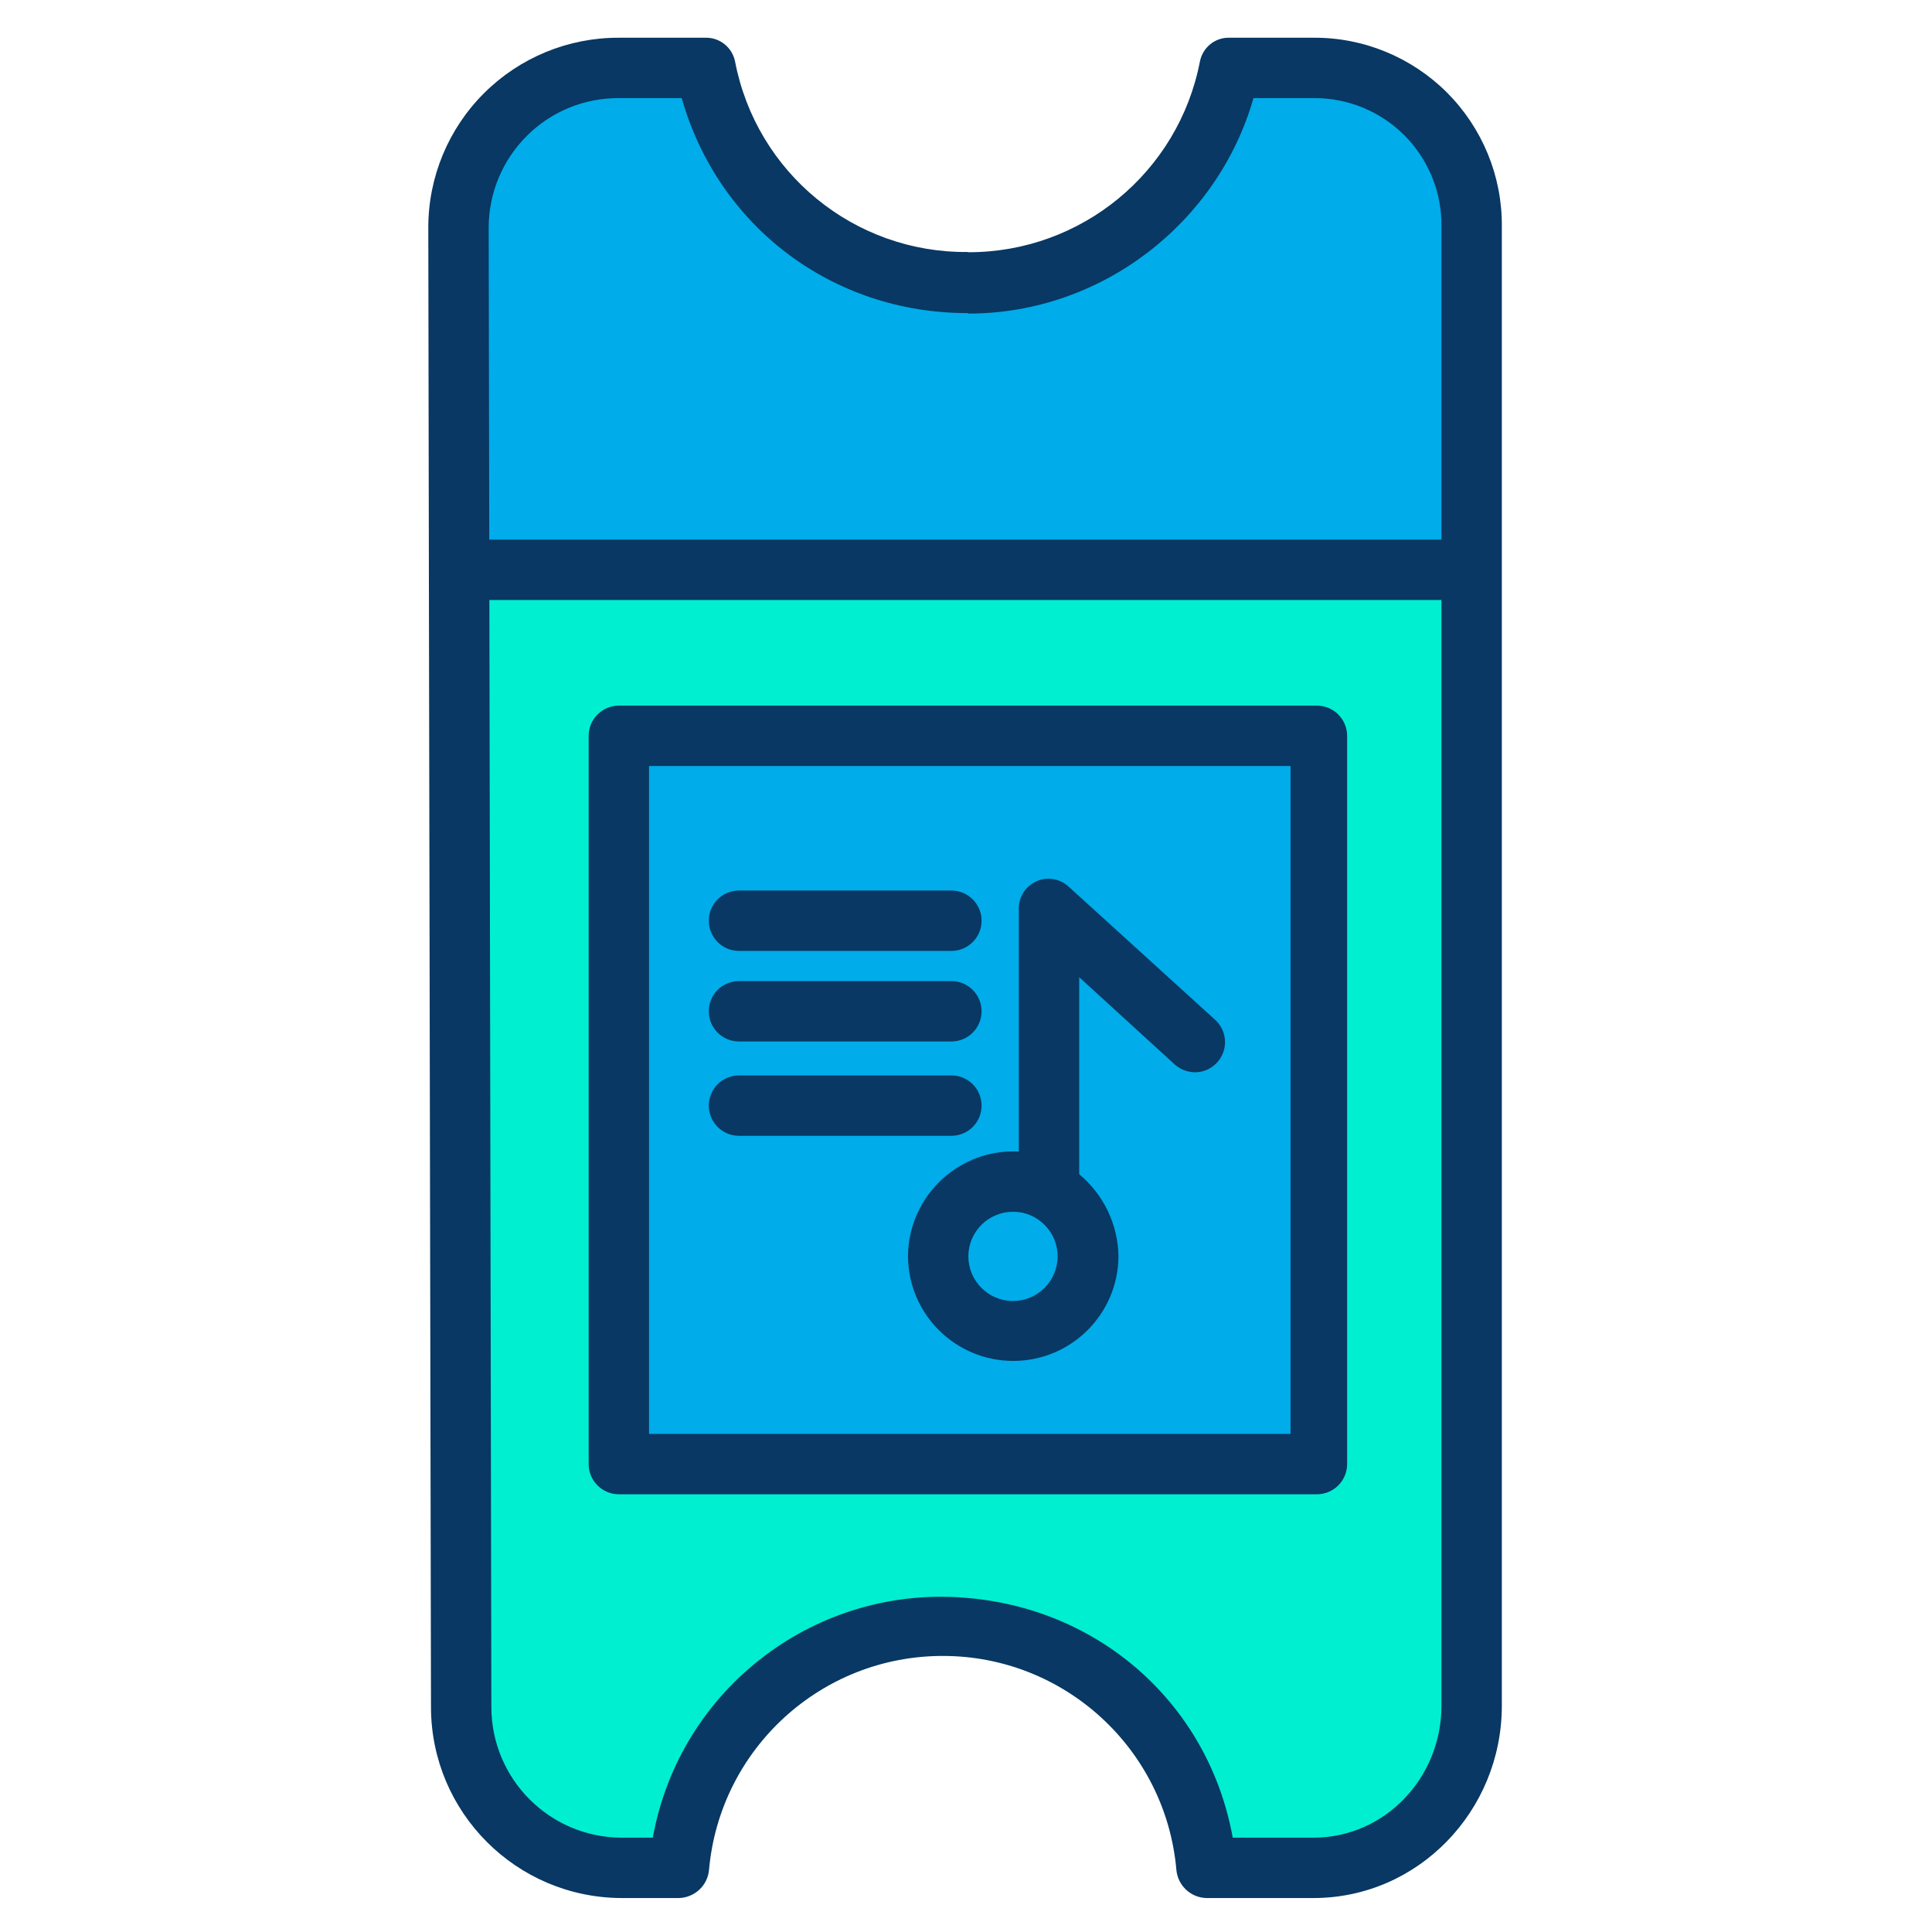<?xml version="1.0" encoding="UTF-8"?>
<svg xmlns="http://www.w3.org/2000/svg" xmlns:xlink="http://www.w3.org/1999/xlink" viewBox="0 0 64 64" width="64px" height="64px">
<g id="surface40015006">
<path style=" stroke:none;fill-rule:nonzero;fill:rgb(0%,93.725%,81.961%);fill-opacity:1;" d="M 48.812 18.852 L 48.812 56.508 C 48.812 57.914 48.254 59.266 47.258 60.258 C 46.266 61.254 44.914 61.812 43.508 61.812 L 39.965 61.812 C 39.555 57.297 35.766 53.84 31.23 53.84 C 26.695 53.84 22.906 57.297 22.492 61.812 L 20.582 61.812 C 17.656 61.812 15.281 59.441 15.277 56.516 L 15.207 18.852 Z M 43.703 48.469 L 43.703 24.355 L 20.531 24.355 L 20.531 48.469 Z M 43.703 48.469 "/>
<path style=" stroke:none;fill-rule:nonzero;fill:rgb(0%,67.451%,91.765%);fill-opacity:1;" d="M 48.812 7.492 L 48.812 18.852 L 15.207 18.852 L 15.188 7.5 L 15.188 7.492 C 15.188 6.086 15.746 4.734 16.742 3.742 C 17.734 2.746 19.086 2.188 20.492 2.188 L 23.367 2.188 C 24.188 6.281 27.68 9.34 32.051 9.34 C 36.289 9.355 39.934 6.348 40.73 2.188 L 43.508 2.188 C 44.914 2.188 46.266 2.746 47.258 3.742 C 48.254 4.734 48.812 6.086 48.812 7.492 Z M 48.812 7.492 "/>
<path style=" stroke:none;fill-rule:nonzero;fill:rgb(0%,67.451%,91.765%);fill-opacity:1;" d="M 43.703 24.355 L 43.703 48.469 L 20.531 48.469 L 20.531 24.355 Z M 36.035 41.617 C 36.035 40.25 34.926 39.141 33.559 39.141 C 32.188 39.141 31.078 40.25 31.078 41.617 C 31.078 42.988 32.188 44.098 33.559 44.098 C 34.926 44.094 36.035 42.988 36.035 41.617 Z M 36.035 41.617 "/>
<path style=" stroke:none;fill-rule:nonzero;fill:rgb(0%,67.451%,91.765%);fill-opacity:1;" d="M 36.035 41.617 C 36.035 42.988 34.926 44.098 33.559 44.098 C 32.191 44.098 31.082 42.988 31.082 41.617 C 31.082 40.25 32.191 39.141 33.559 39.141 C 34.926 39.141 36.035 40.25 36.035 41.617 Z M 36.035 41.617 "/>
<path style=" stroke:none;fill-rule:nonzero;fill:rgb(3.137%,21.961%,38.824%);fill-opacity:1;" d="M 43.508 1.25 L 40.73 1.25 C 40.258 1.234 39.844 1.566 39.75 2.031 C 39.043 5.707 35.82 8.363 32.078 8.355 C 32.066 8.355 32.059 8.348 32.047 8.348 C 28.289 8.379 25.051 5.719 24.348 2.027 C 24.25 1.566 23.84 1.238 23.367 1.25 L 20.492 1.25 C 18.824 1.246 17.219 1.906 16.035 3.086 C 14.855 4.262 14.188 5.863 14.188 7.535 L 14.207 18.871 L 14.277 56.559 C 14.285 60.039 17.102 62.859 20.582 62.875 L 22.492 62.875 C 23.016 62.859 23.445 62.457 23.488 61.934 C 23.848 57.926 27.207 54.852 31.234 54.855 C 35.258 54.855 38.617 57.934 38.969 61.941 C 39.016 62.461 39.445 62.863 39.965 62.875 L 43.508 62.875 C 46.984 62.875 49.75 59.984 49.75 56.508 L 49.75 7.492 C 49.762 5.832 49.105 4.242 47.934 3.066 C 46.758 1.895 45.168 1.238 43.508 1.25 Z M 20.492 3.25 L 22.582 3.25 C 23.789 7.5 27.574 10.371 32.043 10.371 C 32.059 10.371 32.07 10.387 32.082 10.387 C 36.5 10.387 40.344 7.375 41.523 3.25 L 43.508 3.25 C 44.637 3.238 45.723 3.684 46.52 4.48 C 47.316 5.277 47.762 6.363 47.75 7.492 L 47.75 17.875 L 16.207 17.875 L 16.188 7.535 C 16.191 6.395 16.645 5.305 17.453 4.5 C 18.258 3.695 19.352 3.246 20.492 3.25 Z M 43.508 60.875 L 40.836 60.875 C 40.043 56.5 36.508 53.344 32.121 52.941 C 27.09 52.449 22.523 55.898 21.625 60.875 L 20.582 60.875 C 18.203 60.863 16.285 58.934 16.277 56.559 L 16.211 19.875 L 47.75 19.875 L 47.75 56.508 C 47.75 58.883 45.883 60.875 43.508 60.875 Z M 43.508 60.875 "/>
<path style=" stroke:none;fill-rule:nonzero;fill:rgb(3.137%,21.961%,38.824%);fill-opacity:1;" d="M 44.625 24.375 C 44.625 23.824 44.176 23.375 43.625 23.375 L 20.5 23.375 C 19.949 23.375 19.5 23.824 19.5 24.375 L 19.5 48.5 C 19.5 49.051 19.949 49.5 20.5 49.5 L 43.625 49.5 C 44.176 49.5 44.625 49.051 44.625 48.5 Z M 42.75 47.5 L 21.5 47.5 L 21.5 25.375 L 42.75 25.375 Z M 42.75 47.5 "/>
<path style=" stroke:none;fill-rule:nonzero;fill:rgb(3.137%,21.961%,38.824%);fill-opacity:1;" d="M 30.078 41.617 C 30.09 43.535 31.648 45.082 33.566 45.082 C 35.48 45.082 37.039 43.535 37.051 41.617 C 37.035 40.566 36.559 39.57 35.75 38.898 L 35.75 32.371 L 38.906 35.254 C 39.172 35.496 39.547 35.582 39.887 35.473 C 40.227 35.363 40.484 35.078 40.559 34.727 C 40.633 34.375 40.512 34.012 40.242 33.773 L 35.395 29.367 C 35.105 29.102 34.688 29.035 34.332 29.195 C 33.973 29.355 33.742 29.715 33.75 30.109 L 33.75 38.145 C 33.625 38.145 33.629 38.141 33.574 38.141 C 31.652 38.141 30.09 39.695 30.078 41.617 Z M 33.559 43.098 C 32.742 43.098 32.078 42.434 32.078 41.617 C 32.078 40.805 32.742 40.141 33.559 40.141 C 34.375 40.141 35.035 40.805 35.035 41.617 C 35.035 42.434 34.375 43.094 33.559 43.098 Z M 33.559 43.098 "/>
<path style=" stroke:none;fill-rule:nonzero;fill:rgb(3.137%,21.961%,38.824%);fill-opacity:1;" d="M 24.48 31.5 L 31.516 31.5 C 32.07 31.5 32.516 31.051 32.516 30.5 C 32.516 29.949 32.07 29.5 31.516 29.5 L 24.48 29.5 C 23.926 29.5 23.48 29.949 23.48 30.5 C 23.48 31.051 23.926 31.5 24.48 31.5 Z M 24.48 31.5 "/>
<path style=" stroke:none;fill-rule:nonzero;fill:rgb(3.137%,21.961%,38.824%);fill-opacity:1;" d="M 24.48 34.5 L 31.516 34.5 C 32.07 34.5 32.516 34.051 32.516 33.5 C 32.516 32.949 32.07 32.5 31.516 32.5 L 24.48 32.5 C 23.926 32.5 23.48 32.949 23.48 33.5 C 23.48 34.051 23.926 34.5 24.48 34.5 Z M 24.48 34.5 "/>
<path style=" stroke:none;fill-rule:nonzero;fill:rgb(3.137%,21.961%,38.824%);fill-opacity:1;" d="M 24.48 37.625 L 31.516 37.625 C 32.07 37.625 32.516 37.176 32.516 36.625 C 32.516 36.074 32.07 35.625 31.516 35.625 L 24.48 35.625 C 23.926 35.625 23.48 36.074 23.48 36.625 C 23.48 37.176 23.926 37.625 24.48 37.625 Z M 24.48 37.625 "/>
</g>
</svg>
